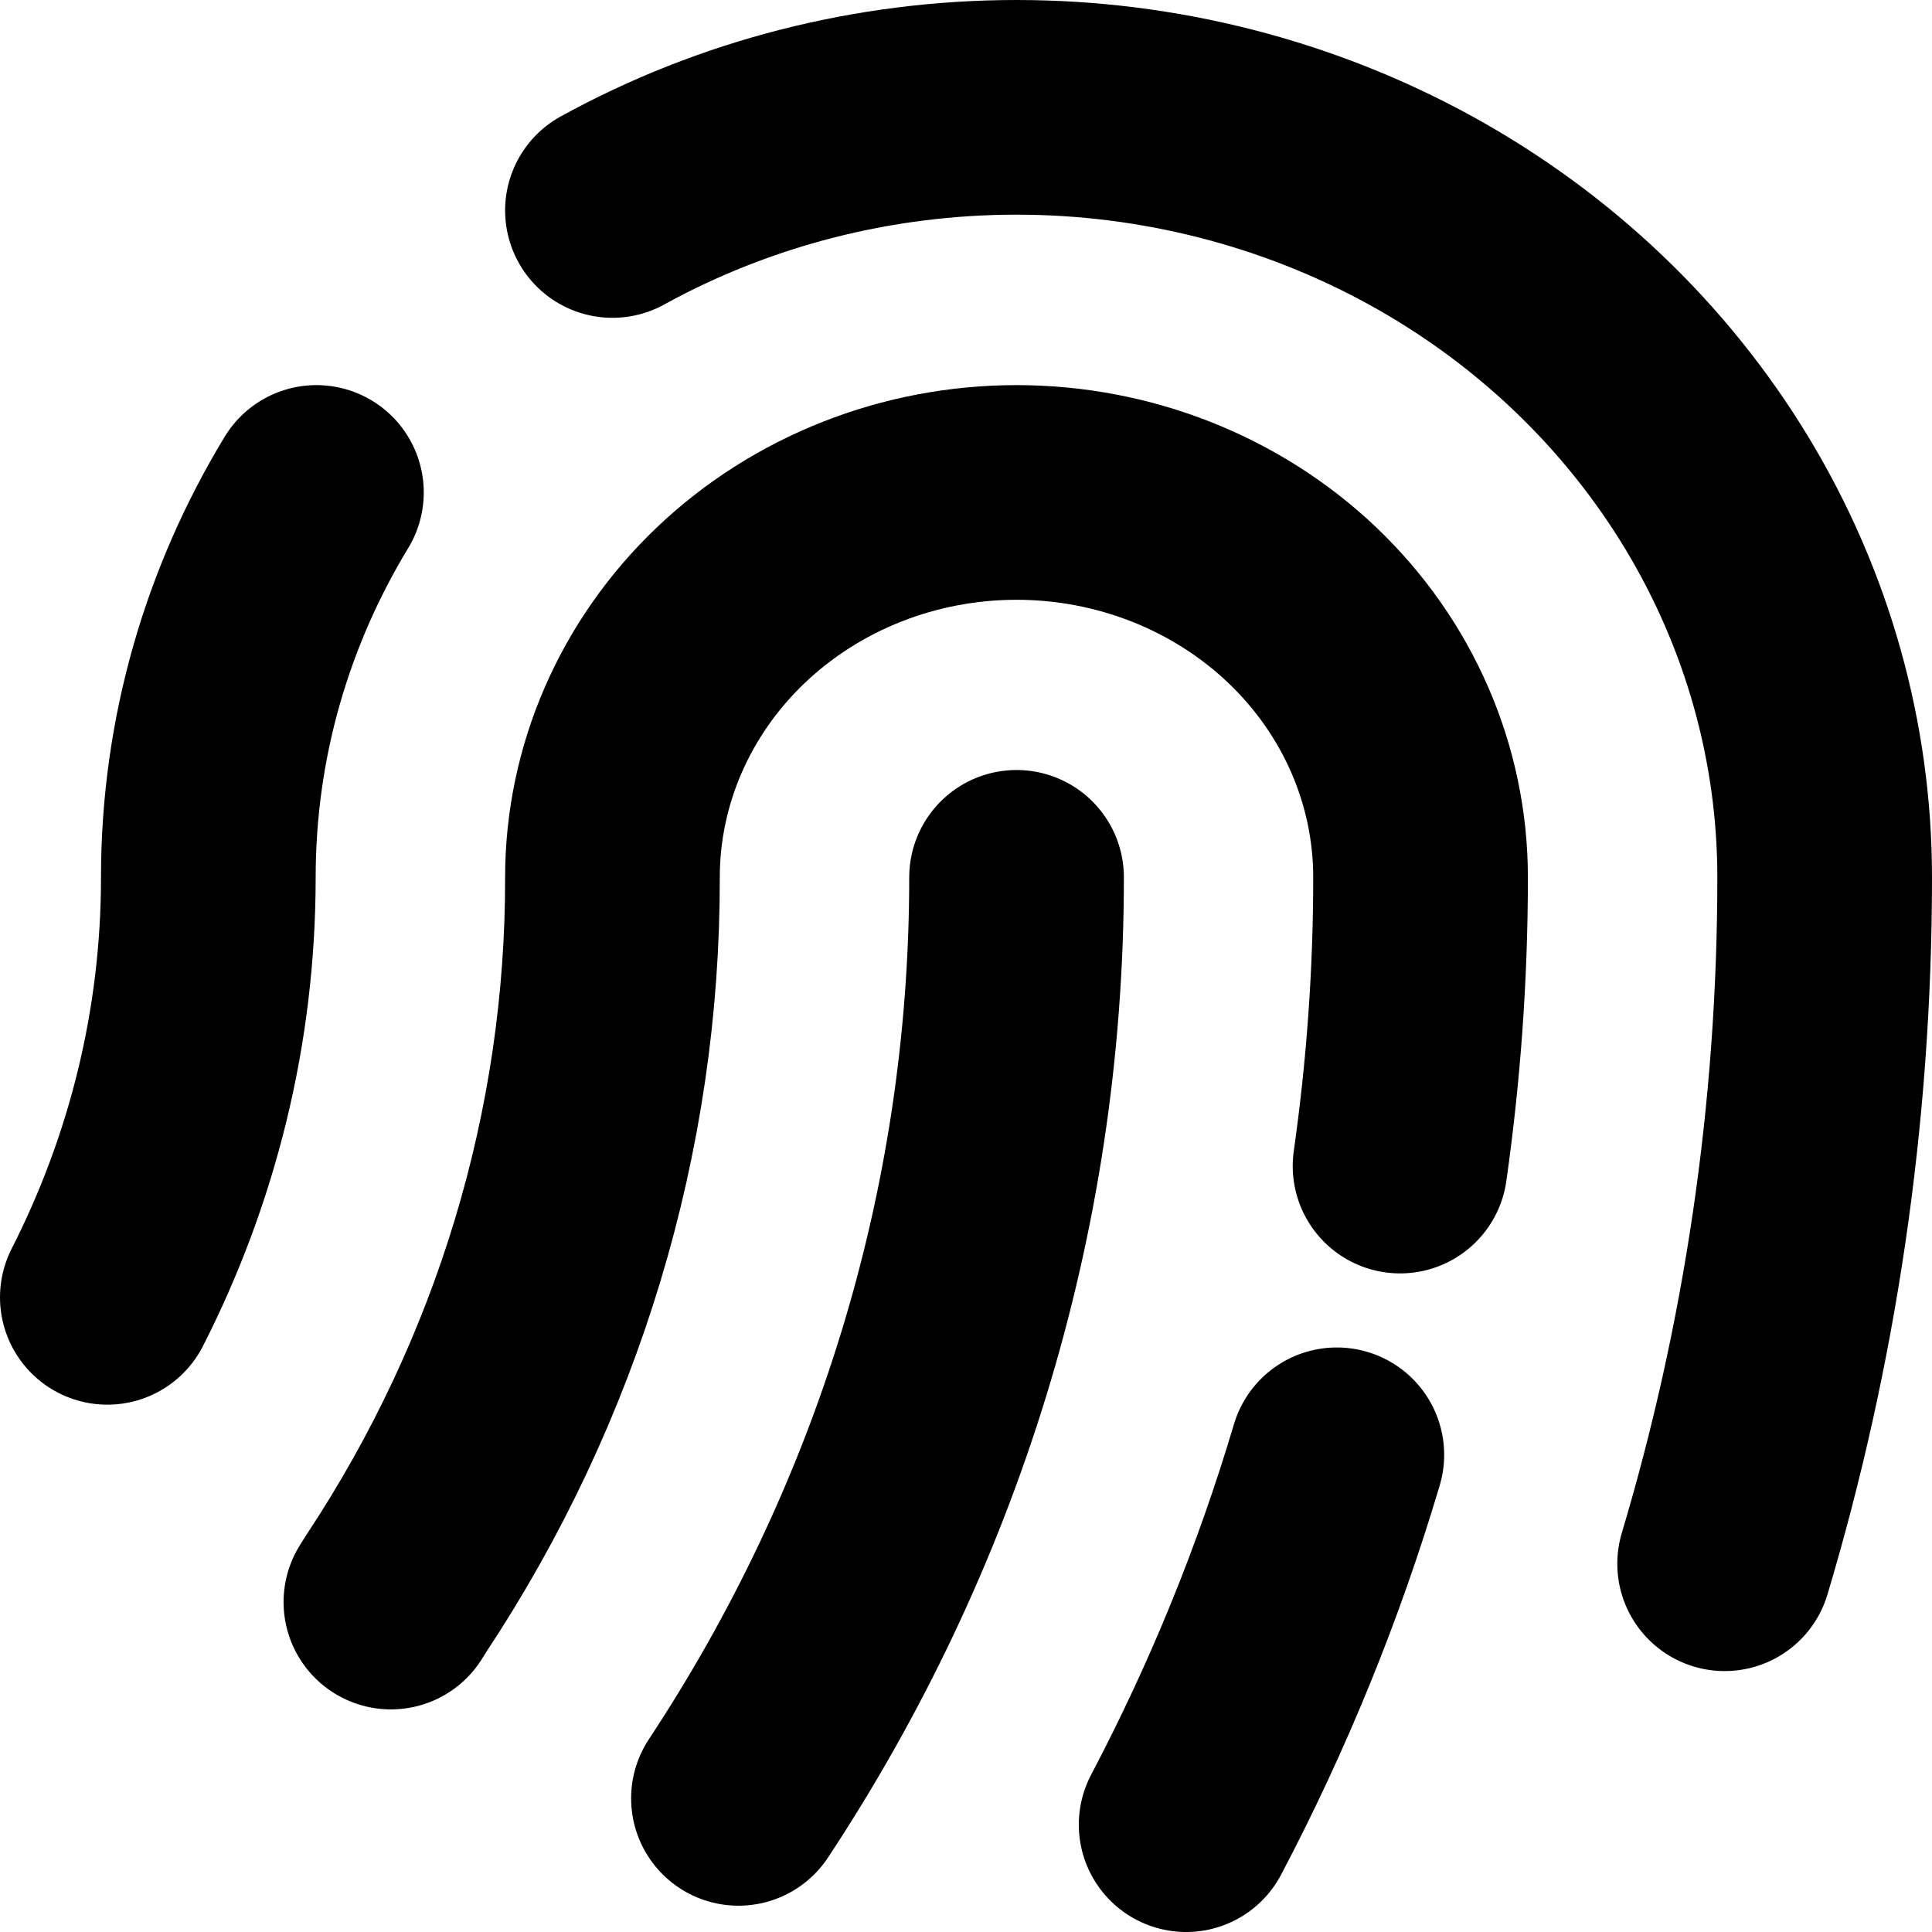 <svg width="18" height="18" viewBox="0 0 18 18" fill="none" xmlns="http://www.w3.org/2000/svg">
<path d="M9.471 8.174C9.471 11.327 8.521 14.27 6.88 16.755M3.642 14.926L3.693 14.845C5.013 12.848 5.711 10.535 5.706 8.174C5.706 7.223 6.103 6.311 6.809 5.638C7.515 4.966 8.472 4.588 9.471 4.588C10.469 4.588 11.427 4.966 12.133 5.638C12.839 6.311 13.235 7.223 13.235 8.174C13.235 9.086 13.169 9.984 13.044 10.864M11.051 17C11.632 15.896 12.102 14.742 12.455 13.554M16.068 14.569C16.675 12.537 17 10.391 17 8.174C17 6.915 16.653 5.678 15.992 4.587C15.331 3.497 14.381 2.591 13.236 1.961C12.091 1.332 10.793 1 9.471 1C8.149 1 6.851 1.331 5.706 1.961M1 12.087C1.602 10.904 1.941 9.576 1.941 8.174C1.941 6.868 2.308 5.643 2.948 4.588" stroke="black" stroke-width="2" stroke-linecap="round" stroke-linejoin="round"/>
</svg>
